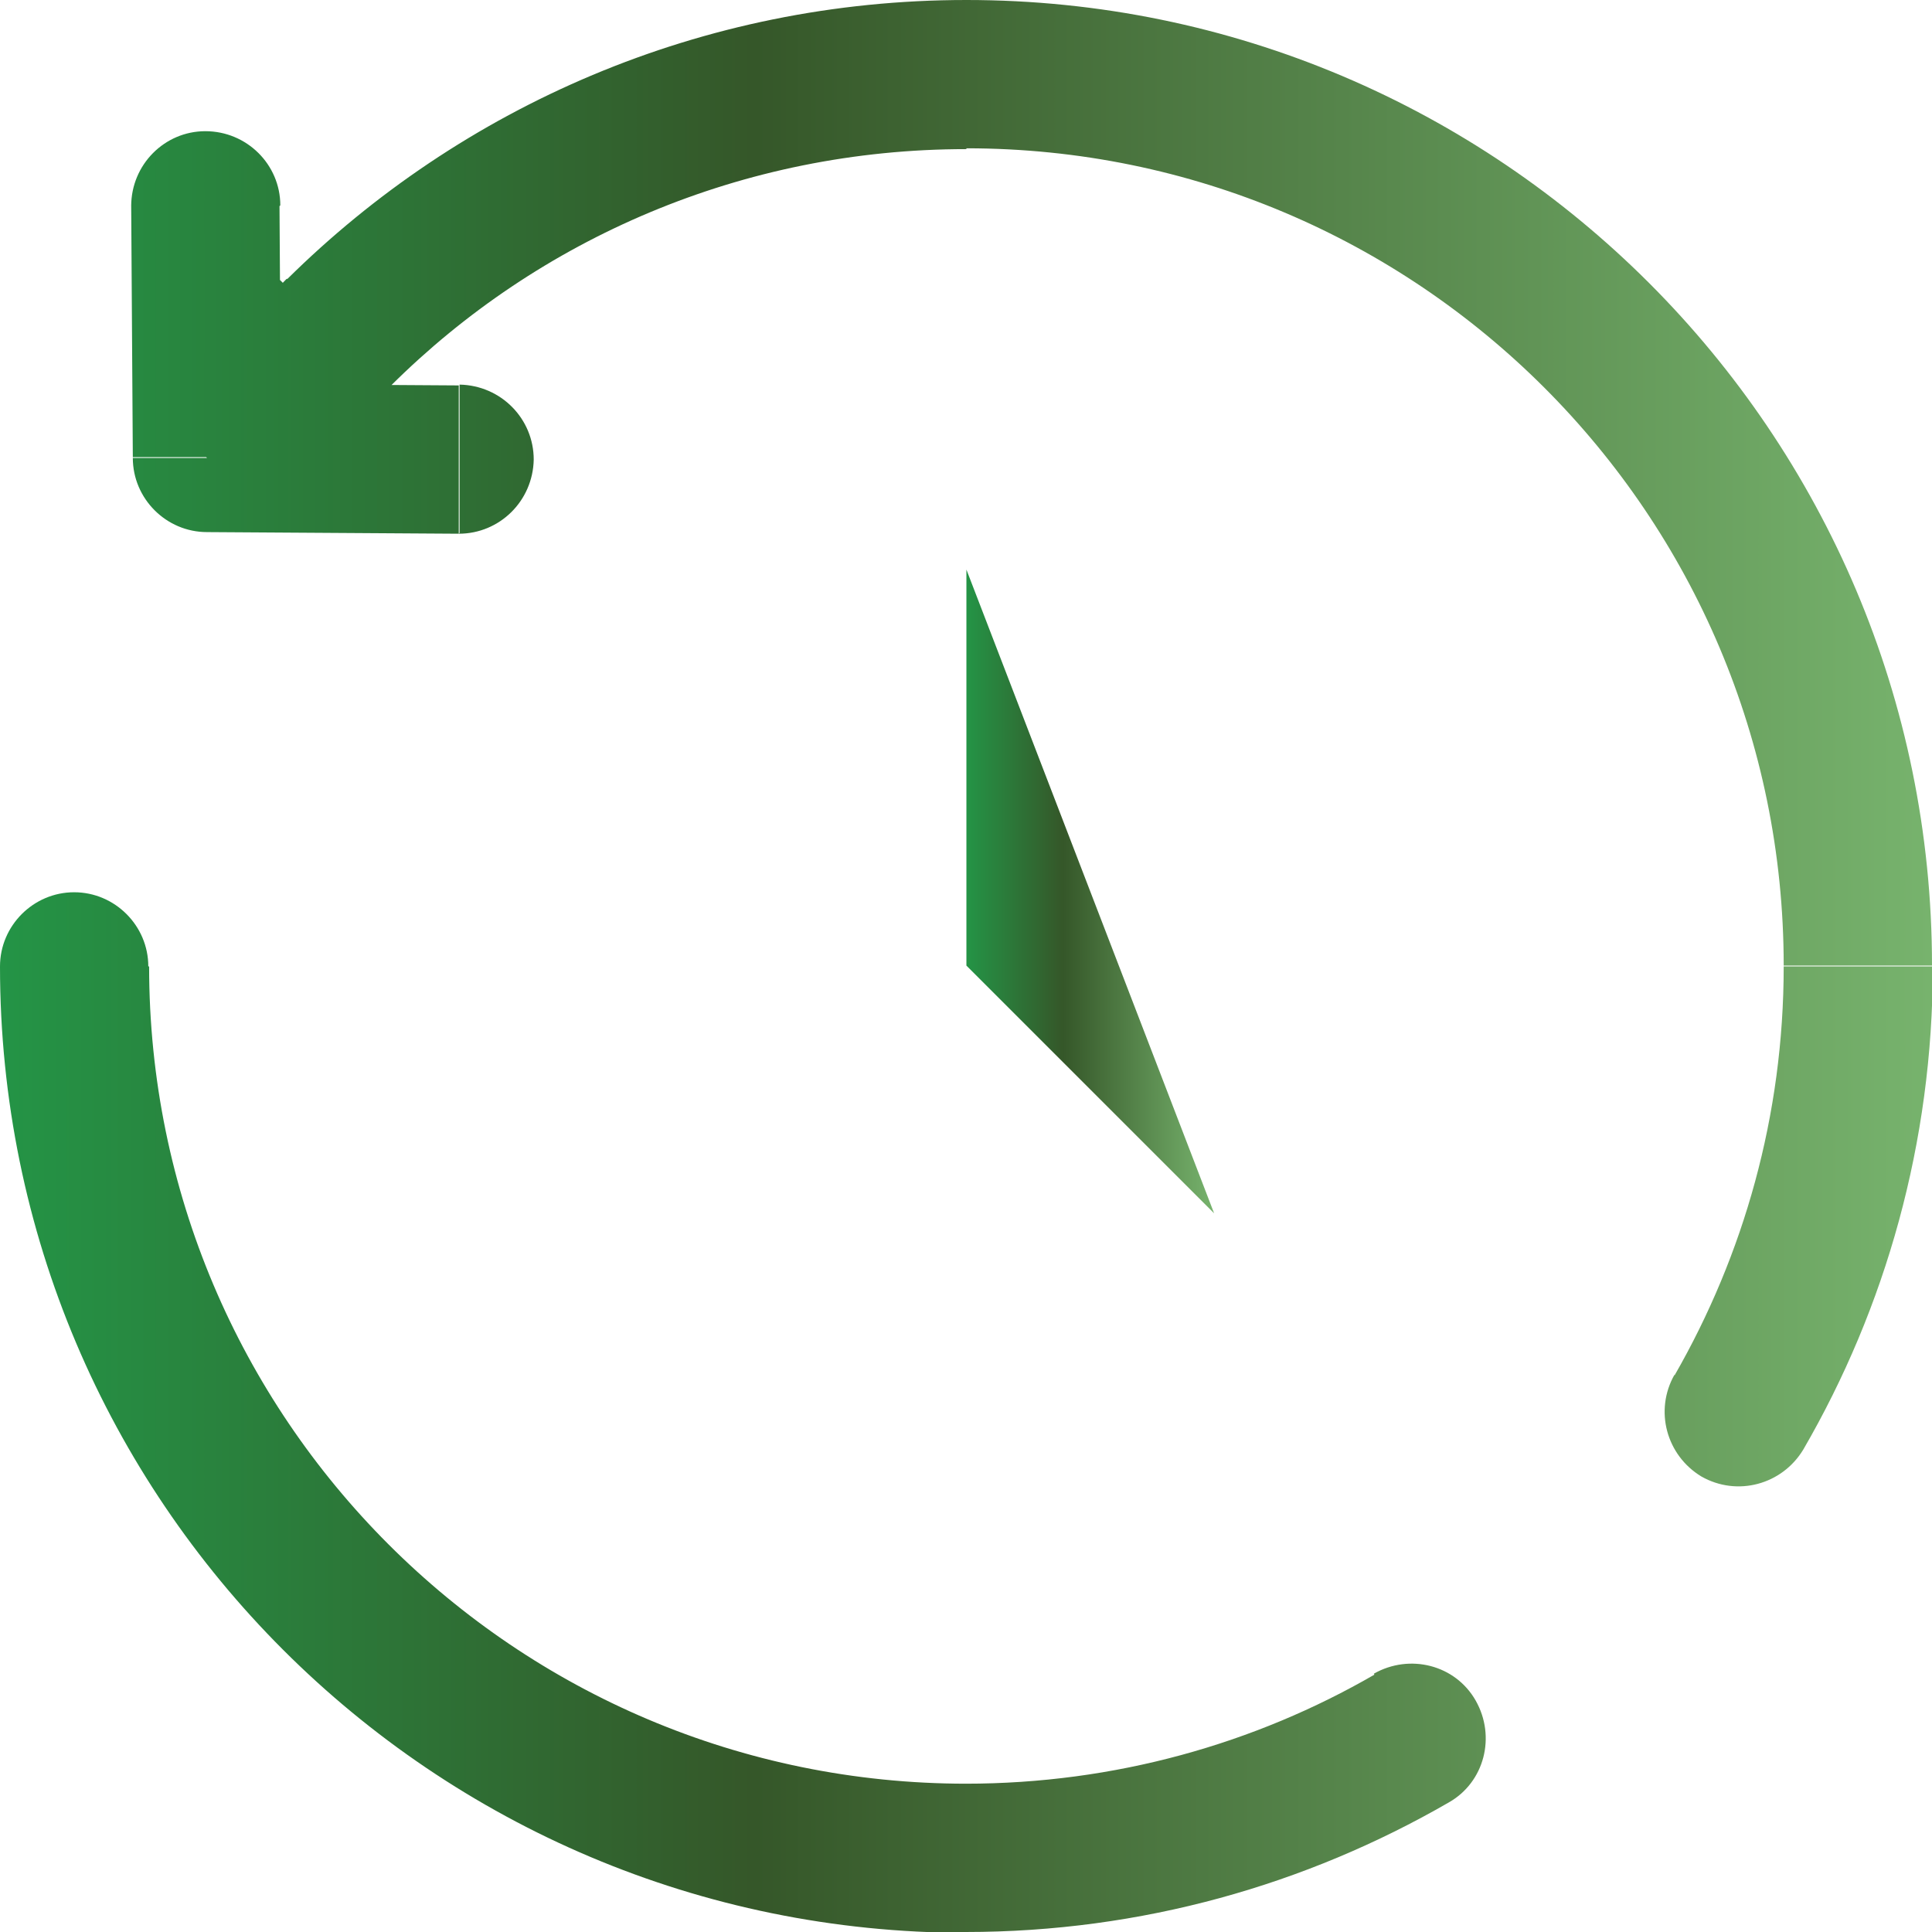 <?xml version="1.0" encoding="UTF-8"?>
<svg id="Layer_2" data-name="Layer 2" xmlns="http://www.w3.org/2000/svg" xmlns:xlink="http://www.w3.org/1999/xlink" viewBox="0 0 23.71 23.71">
  <defs>
    <style>
      .cls-1 {
        fill: url(#linear-gradient);
      }

      .cls-1, .cls-2 {
        stroke-width: 0px;
      }

      .cls-2 {
        fill: url(#linear-gradient-2);
      }
    </style>
    <linearGradient id="linear-gradient" x1="11.86" y1="10.94" x2="14.9" y2="10.94" gradientUnits="userSpaceOnUse">
      <stop offset="0" stop-color="#249446"/>
      <stop offset=".39" stop-color="#355729"/>
      <stop offset="1" stop-color="#77b36d"/>
    </linearGradient>
    <linearGradient id="linear-gradient-2" x1="0" y1="11.86" x2="23.71" y2="11.86" xlink:href="#linear-gradient"/>
  </defs>
  <g id="Layer_1-2" data-name="Layer 1">
    <g>
      <path class="cls-1" d="M11.86,6.99v4.86l3.04,3.04"/>
      <path class="cls-2" d="M4.08,4.08l-.64-.64h0l.64.64ZM2.54,5.62h-.91c0,.5.41.91.91.91v-.91ZM5.63,6.55c.5,0,.91-.4.92-.91,0-.5-.4-.91-.91-.92v1.82ZM3.44,2.52c0-.5-.41-.91-.92-.91-.5,0-.91.41-.91.92h1.82ZM1.82,11.86c0-.5-.41-.91-.91-.91s-.91.41-.91.91h1.82ZM17.78,22.12c.44-.25.58-.81.33-1.25-.25-.44-.81-.58-1.25-.33l.91,1.58ZM20.55,16.87c-.25.44-.1.99.33,1.25.44.25.99.1,1.25-.33l-1.58-.91ZM3.51,3.43c-.36.35-.36.93,0,1.29.35.36.93.36,1.29,0l-1.28-1.3ZM3.43,3.43l-1.54,1.54,1.29,1.29,1.54-1.54-1.29-1.29ZM2.53,6.53l3.1.02v-1.82s-3.09-.02-3.09-.02v1.82ZM3.45,5.61l-.02-3.1h-1.82s.02,3.1.02,3.1h1.82ZM11.86,1.82c5.54,0,10.03,4.49,10.03,10.03h1.82C23.71,5.31,18.4,0,11.86,0v1.82ZM11.86,21.89c-5.54,0-10.03-4.49-10.03-10.03H0c0,6.55,5.31,11.86,11.86,11.86v-1.82ZM16.87,20.55c-1.47.85-3.19,1.34-5.02,1.34v1.82c2.16,0,4.18-.58,5.93-1.59l-.91-1.58ZM21.89,11.86c0,1.83-.49,3.54-1.34,5.02l1.58.91c1.01-1.74,1.59-3.77,1.59-5.93h-1.82ZM4.8,4.73c1.81-1.8,4.31-2.9,7.06-2.9V0c-3.25,0-6.2,1.31-8.34,3.43l1.28,1.3Z"/>
    </g>
  </g>
</svg>